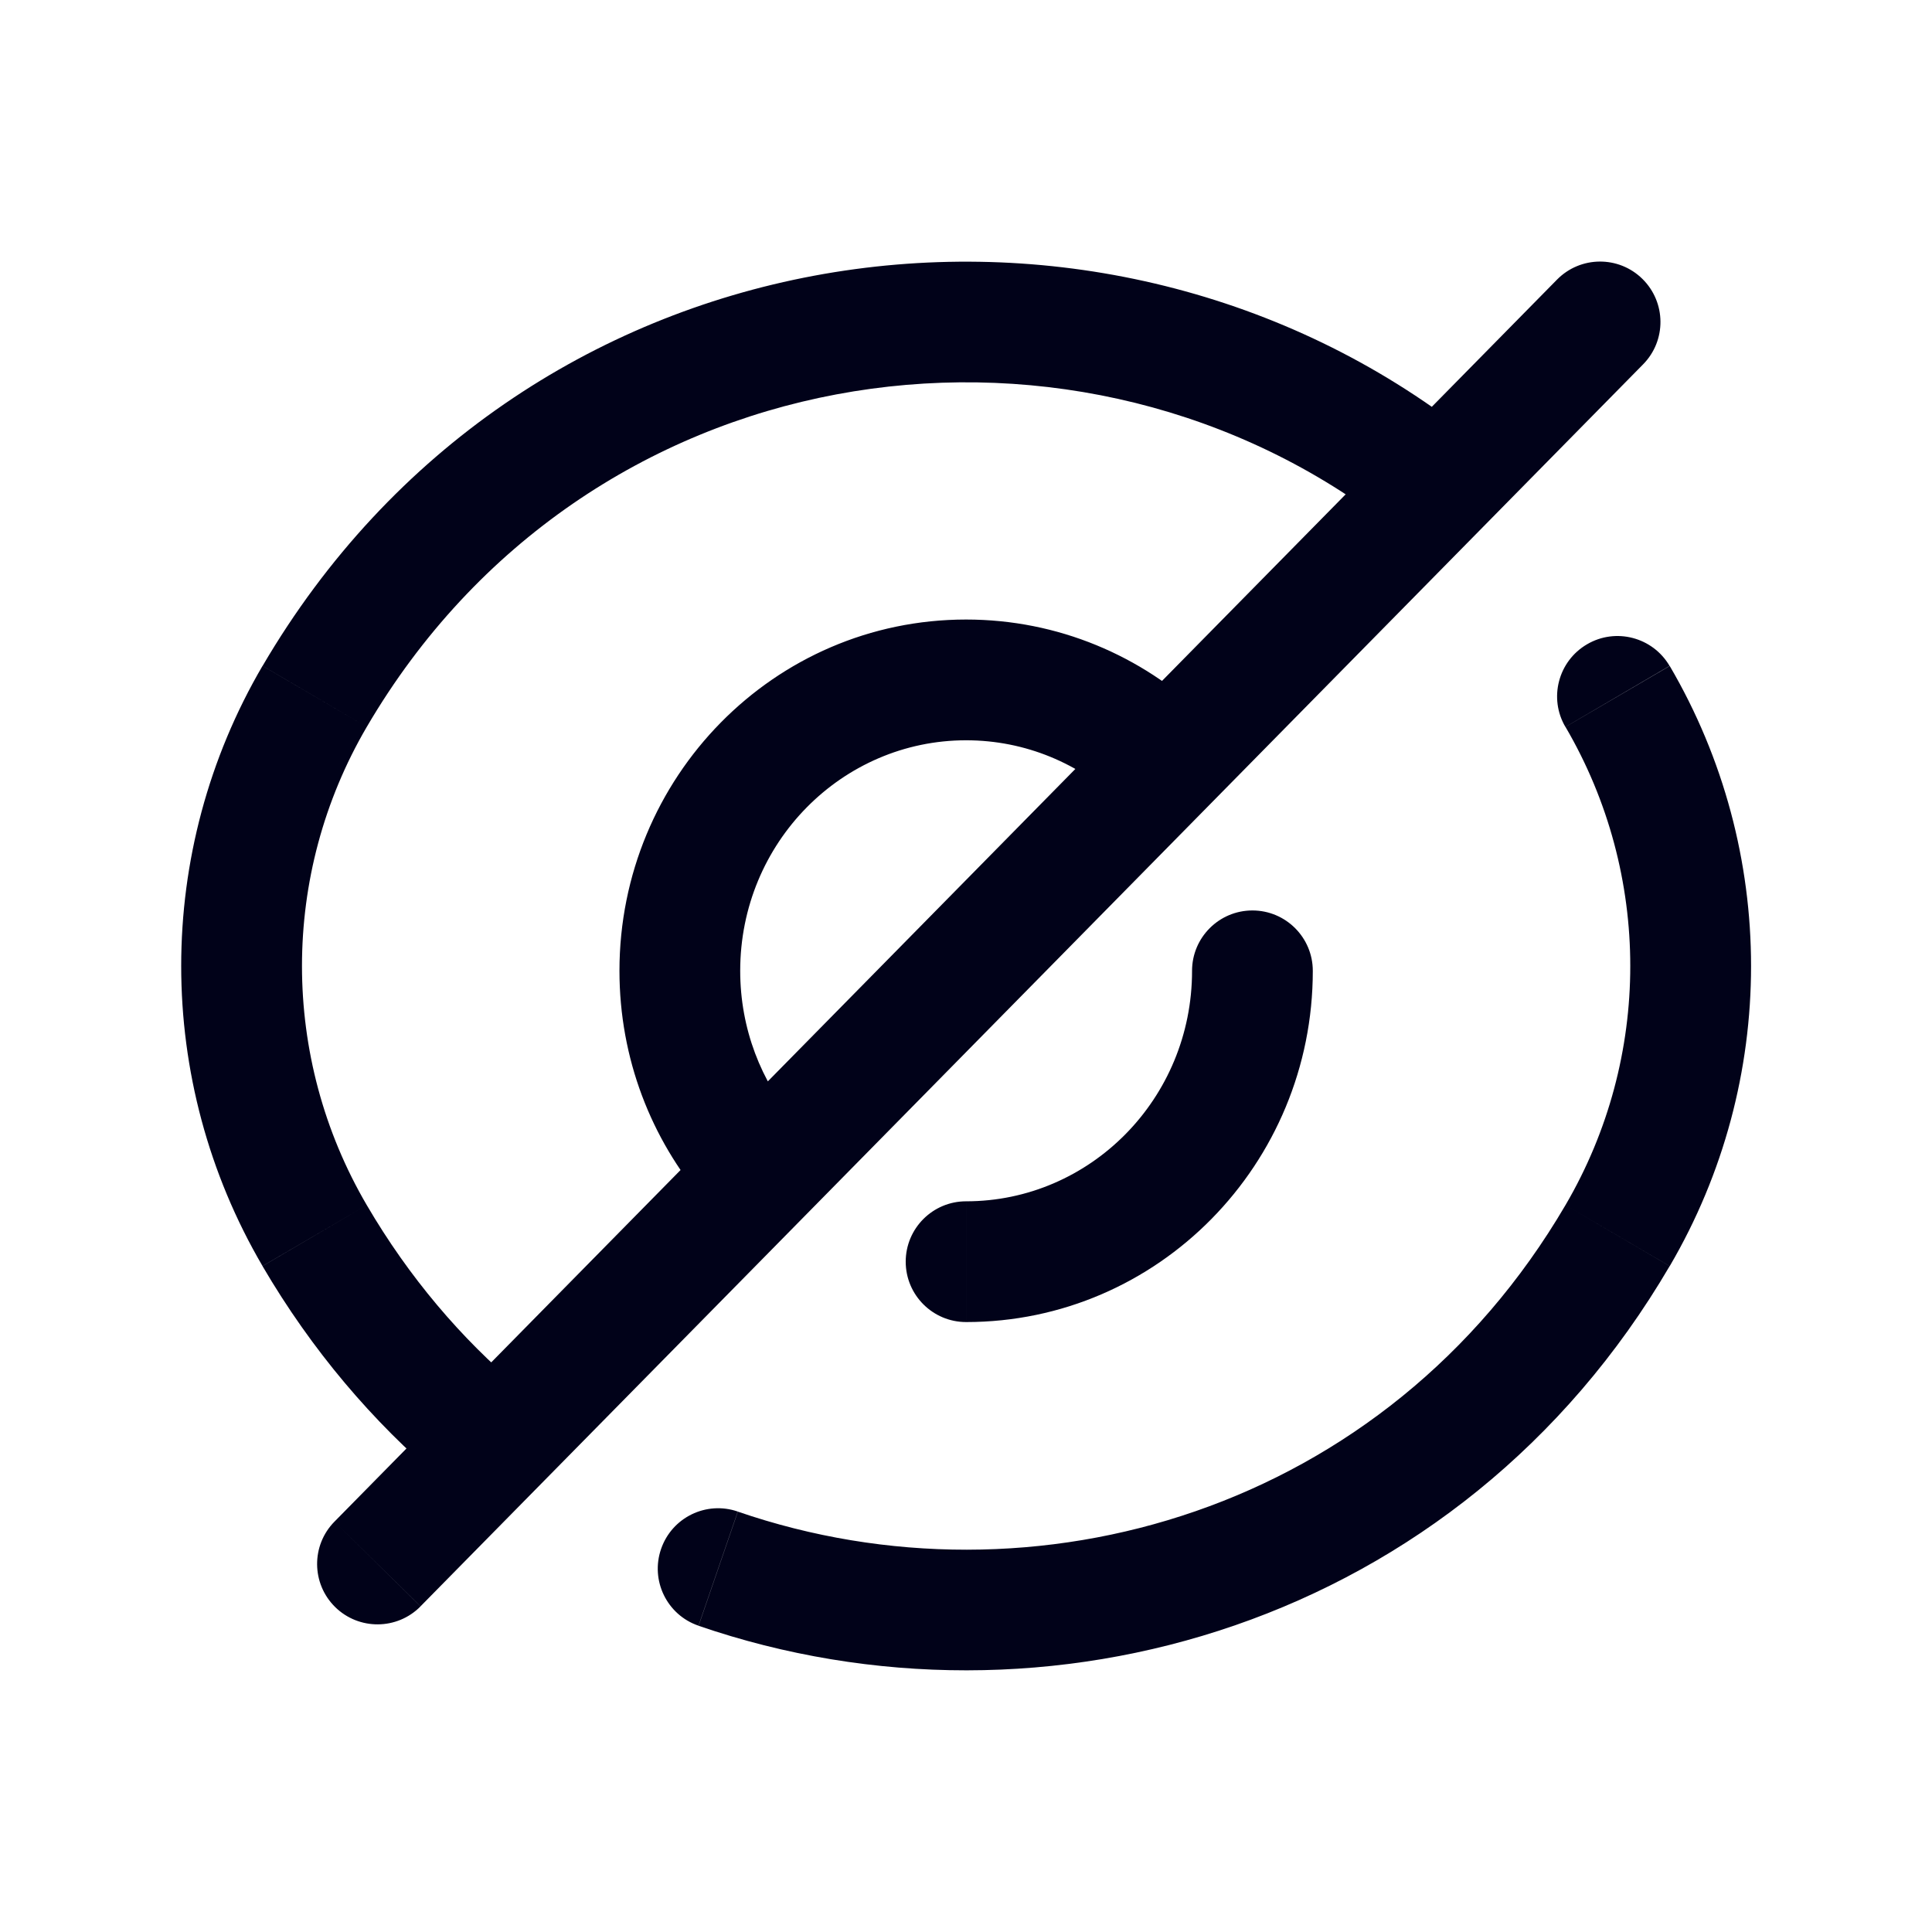 <svg fill="none" height="24" viewBox="0 0 24 24" width="24" xmlns="http://www.w3.org/2000/svg"><path d="m20.74 8.272c-.209-.357-.669-.478-1.026-.268-.357.209-.478.669-.268 1.026zm-.647 7.076-.647-.379zm-10.928 3.429c-.392-.135-.818.073-.953.465-.135.392.073.819.465.953zm-5.257-3.429.647-.379zm0-6.697.647.379zm10.009 1.317c.3.286.774.275 1.06-.025.286-.3.275-.774-.025-1.06zm-5.173 4.947c.269.315.743.352 1.057.083.315-.269.352-.743.083-1.058zm7.564-2.855c0-.414-.336-.75-.75-.75s-.75.336-.75.75zm-4.307 2.863c-.414 0-.75.336-.75.75s.336.75.75.75zm8.41-10.397c.291-.295.287-.77-.008-1.061s-.77-.287-1.061.008zm-16.256 14.376c-.291.295-.287.77.008 1.061.295.29.77.287 1.061-.008zm15.292-9.872c1.073 1.833 1.073 4.107 0 5.94l1.295.758c1.347-2.301 1.347-5.154 0-7.455zm0 5.94c-2.224 3.799-6.605 5.073-10.281 3.808l-.488 1.418c4.298 1.479 9.451-.005 12.063-4.468zm-14.891 0c-1.073-1.833-1.073-4.107 0-5.94l-1.295-.758c-1.347 2.301-1.347 5.154 0 7.455zm1.898 2.269c-.725-.613-1.371-1.368-1.898-2.269l-1.295.758c.613 1.047 1.369 1.934 2.224 2.657zm-1.898-8.209c2.714-4.636 8.647-5.51 12.569-2.605l.893-1.205c-4.599-3.407-11.567-2.396-14.756 3.052zm4.639 3.03c0-1.594 1.267-2.864 2.806-2.864v-1.5c-2.39 0-4.306 1.964-4.306 4.364zm2.806-2.864c.74 0 1.413.291 1.917.771l1.035-1.085c-.769-.734-1.808-1.186-2.952-1.186zm-2.116 4.744c-.429-.502-.69-1.159-.69-1.88h-1.5c0 1.09.395 2.089 1.05 2.855zm4.923-1.88c0 1.592-1.268 2.863-2.807 2.863v1.5c2.389 0 4.307-1.964 4.307-4.363zm4.534-8.587-15.187 15.429 1.069 1.052 15.188-15.429z" fill="#010219"/></svg>